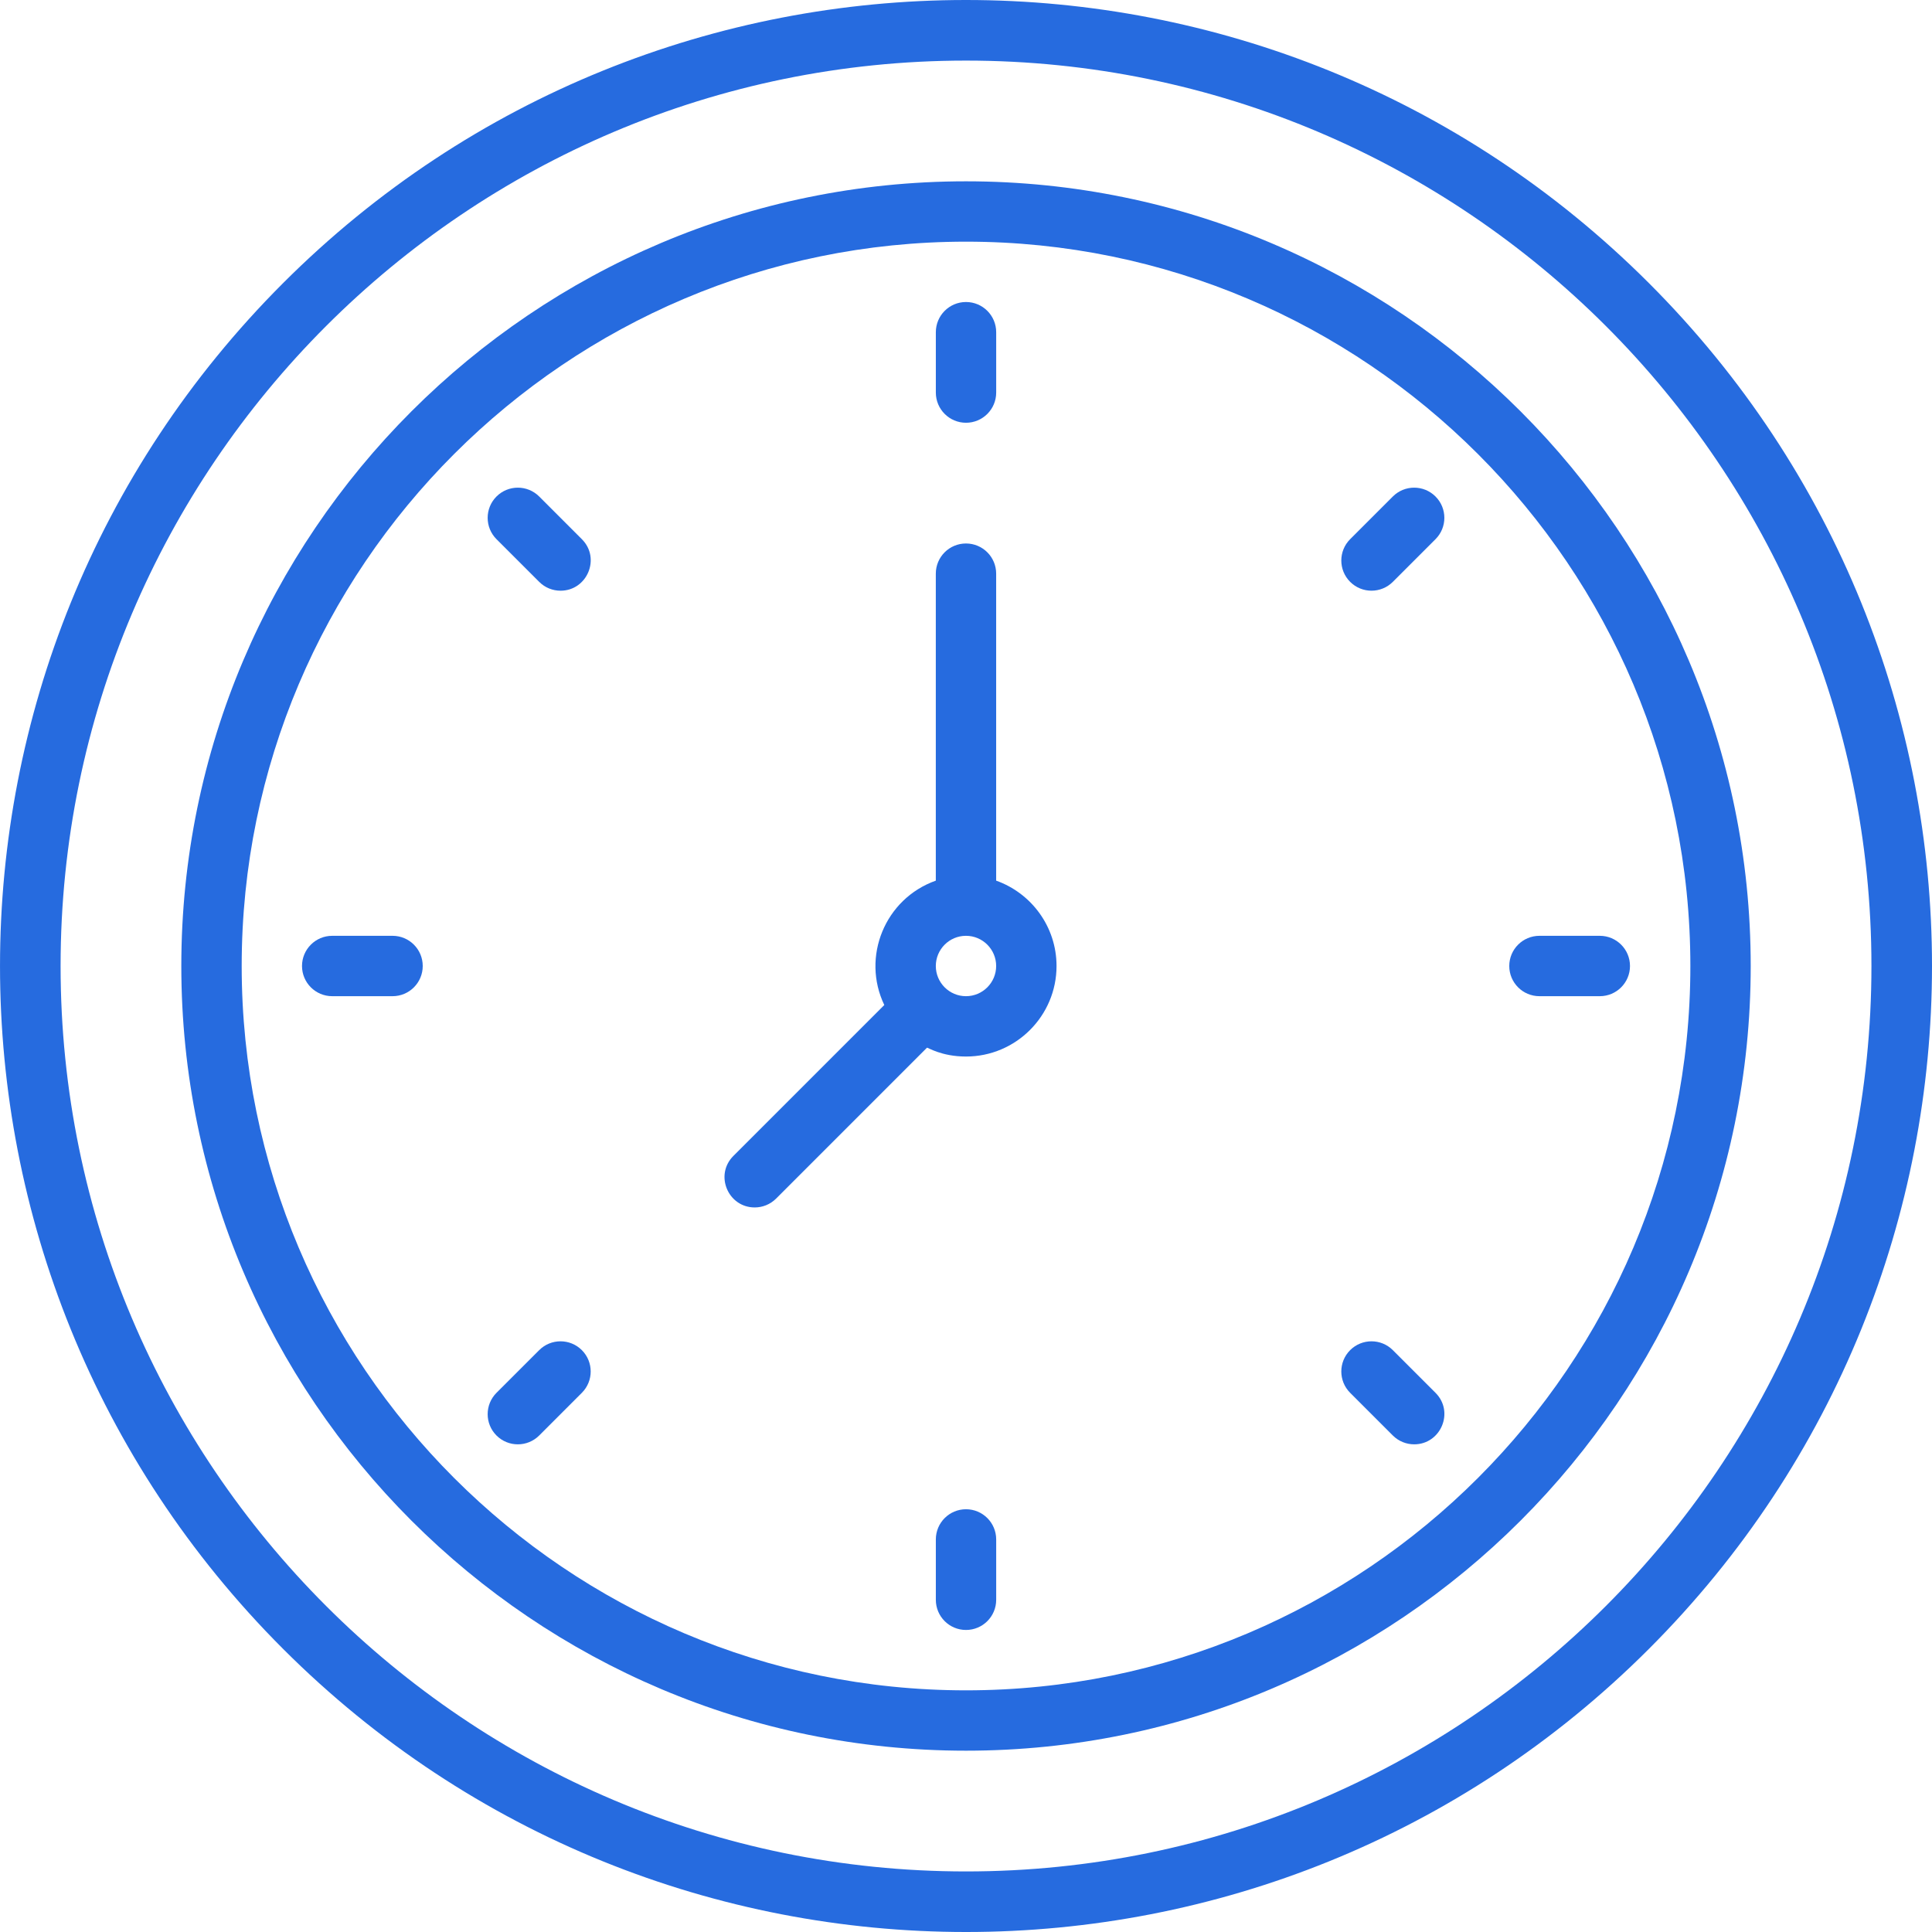<svg width="72" height="72" viewBox="0 0 72 72" fill="none" xmlns="http://www.w3.org/2000/svg">
<g clip-path="url(#clip0_480:101703)">
<path d="M61.45 10.55C47.385 -3.515 24.618 -3.518 10.55 10.55C-3.515 24.615 -3.517 47.383 10.55 61.45C24.616 75.516 47.383 75.518 61.45 61.45C75.516 47.385 75.518 24.617 61.45 10.55ZM36 69.743C17.395 69.743 2.258 54.606 2.258 36C2.258 17.395 17.395 2.258 36 2.258C54.606 2.258 69.743 17.395 69.743 36C69.743 54.606 54.606 69.743 36 69.743Z" fill="#266BDF"/>
<path d="M36.001 6.757C19.876 6.757 6.757 19.875 6.757 36C6.757 52.125 19.876 65.243 36.001 65.243C52.125 65.243 65.244 52.125 65.244 36C65.244 19.875 52.126 6.757 36.001 6.757ZM36.001 62.994C21.116 62.994 9.007 50.885 9.007 36C9.007 21.116 21.116 9.006 36.001 9.006C50.885 9.006 62.995 21.116 62.995 36C62.995 50.885 50.885 62.994 36.001 62.994Z" fill="#266BDF"/>
<path d="M37.124 32.819V21.378C37.124 20.757 36.621 20.254 35.999 20.254C35.378 20.254 34.875 20.757 34.875 21.378V32.819C32.974 33.494 32.097 35.665 32.955 37.454C32.155 38.254 28.167 42.242 27.331 43.078C26.62 43.789 27.133 44.998 28.126 44.998C28.414 44.998 28.702 44.888 28.922 44.669L34.545 39.045C34.564 39.026 35.077 39.374 35.999 39.374C37.86 39.374 39.374 37.861 39.374 36C39.374 34.534 38.434 33.284 37.124 32.819ZM35.999 37.125C35.379 37.125 34.875 36.62 34.875 36C34.875 35.38 35.379 34.875 35.999 34.875C36.62 34.875 37.124 35.38 37.124 36C37.124 36.62 36.62 37.125 35.999 37.125Z" fill="#266BDF"/>
<path d="M36 15.755C36.621 15.755 37.125 15.251 37.125 14.63V12.38C37.125 11.759 36.621 11.255 36 11.255C35.379 11.255 34.876 11.759 34.876 12.38V14.63C34.876 15.251 35.379 15.755 36 15.755Z" fill="#266BDF"/>
<path d="M51.907 18.503L50.316 20.094C49.877 20.533 49.877 21.245 50.316 21.684C50.756 22.124 51.468 22.123 51.907 21.684L53.497 20.094C53.937 19.655 53.937 18.942 53.497 18.503C53.058 18.064 52.346 18.064 51.907 18.503Z" fill="#266BDF"/>
<path d="M59.62 34.875H57.371C56.749 34.875 56.246 35.379 56.246 36C56.246 36.621 56.749 37.125 57.371 37.125H59.62C60.241 37.125 60.745 36.621 60.745 36C60.745 35.379 60.241 34.875 59.62 34.875Z" fill="#266BDF"/>
<path d="M51.907 50.316C51.468 49.877 50.756 49.877 50.316 50.316C49.877 50.755 49.877 51.467 50.316 51.906L51.907 53.497C52.127 53.716 52.414 53.826 52.702 53.826C53.695 53.826 54.209 52.617 53.497 51.906L51.907 50.316Z" fill="#266BDF"/>
<path d="M36 56.245C35.379 56.245 34.876 56.749 34.876 57.37V59.62C34.876 60.241 35.379 60.744 36 60.744C36.621 60.744 37.125 60.241 37.125 59.62V57.37C37.125 56.749 36.621 56.245 36 56.245Z" fill="#266BDF"/>
<path d="M20.094 50.316L18.503 51.906C18.064 52.346 18.064 53.058 18.503 53.497C18.942 53.936 19.654 53.936 20.094 53.497L21.684 51.906C22.123 51.467 22.123 50.755 21.684 50.316C21.245 49.877 20.533 49.877 20.094 50.316Z" fill="#266BDF"/>
<path d="M14.63 34.875H12.38C11.759 34.875 11.255 35.379 11.255 36C11.255 36.621 11.759 37.125 12.38 37.125H14.63C15.251 37.125 15.754 36.621 15.754 36C15.754 35.379 15.251 34.875 14.63 34.875Z" fill="#266BDF"/>
<path d="M20.094 18.503C19.654 18.064 18.942 18.064 18.503 18.503C18.064 18.942 18.064 19.655 18.503 20.094L20.094 21.684C20.313 21.904 20.601 22.014 20.889 22.014C21.882 22.014 22.395 20.804 21.684 20.094L20.094 18.503Z" fill="#266BDF"/>
</g>
<defs>
<clipPath id="clip0_480:101703">
<rect width="72" height="72" fill="white"/>
</clipPath>
</defs>
</svg>
